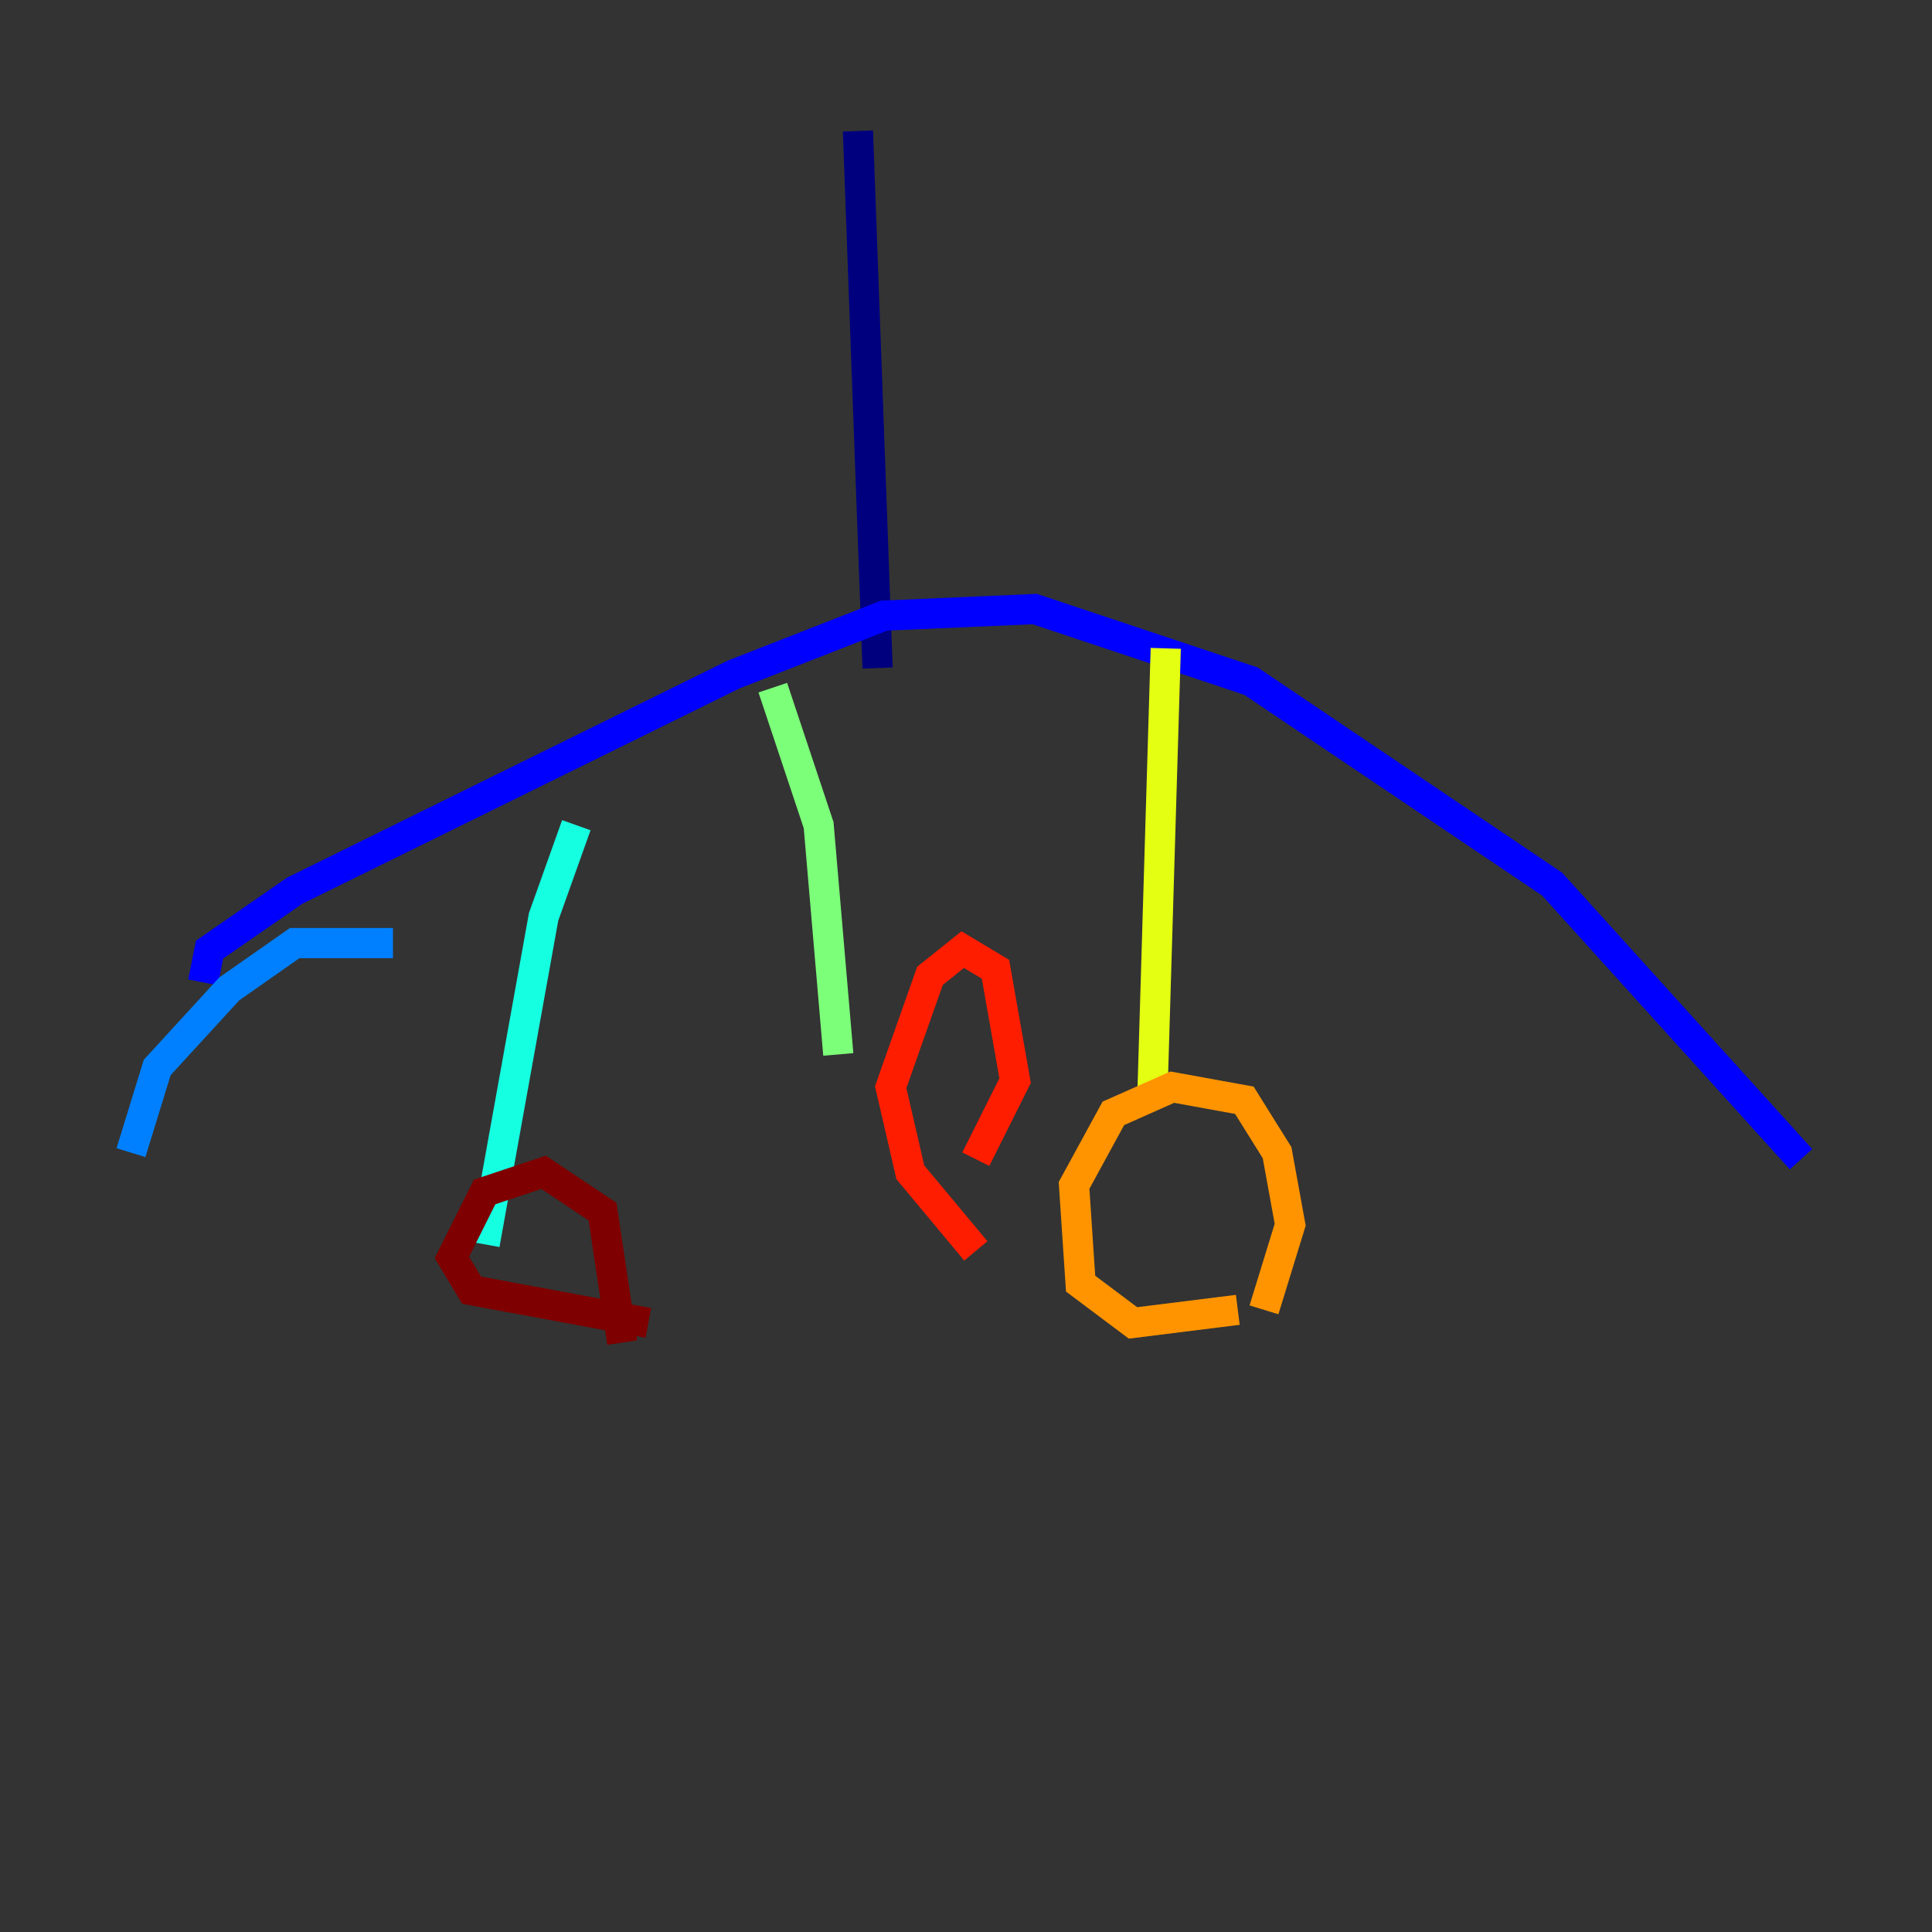 <?xml version="1.0" encoding="utf-8" ?>
<svg baseProfile="tiny" height="128" version="1.2" viewBox="0,0,128,128" width="128" xmlns="http://www.w3.org/2000/svg" xmlns:ev="http://www.w3.org/2001/xml-events" xmlns:xlink="http://www.w3.org/1999/xlink"><rect x="0" y="0" width="128" height="128" fill="#333333" stroke="none"/><defs /><polyline fill="none" points="56.841,8.678 58.142,44.258" stroke="#00007f" stroke-width="2" /><polyline fill="none" points="13.451,65.085 13.885,62.915 19.525,59.01 48.597,44.691 58.576,40.786 68.556,40.352 82.875,45.125 102.834,58.576 119.322,76.8" stroke="#0000ff" stroke-width="2" /><polyline fill="none" points="26.034,62.481 19.525,62.481 15.186,65.519 10.414,70.725 8.678,76.366" stroke="#0080ff" stroke-width="2" /><polyline fill="none" points="38.183,54.671 36.014,60.746 32.108,82.441" stroke="#15ffe1" stroke-width="2" /><polyline fill="none" points="51.2,45.559 54.237,54.671 55.539,69.858" stroke="#7cff79" stroke-width="2" /><polyline fill="none" points="77.234,42.956 76.366,72.027" stroke="#e4ff12" stroke-width="2" /><polyline fill="none" points="82.007,86.78 75.064,87.647 71.593,85.044 71.159,78.536 73.763,73.763 77.668,72.027 82.441,72.895 84.61,76.366 85.478,81.139 83.742,86.78" stroke="#ff9400" stroke-width="2" /><polyline fill="none" points="64.651,82.875 60.312,77.668 59.01,72.027 61.614,64.651 63.783,62.915 65.953,64.217 67.254,71.593 64.651,76.8" stroke="#ff1d00" stroke-width="2" /><polyline fill="none" points="42.956,87.647 31.241,85.478 29.939,83.308 32.108,78.969 36.014,77.668 39.919,80.271 41.22,88.949" stroke="#7f0000" stroke-width="2" /></svg>